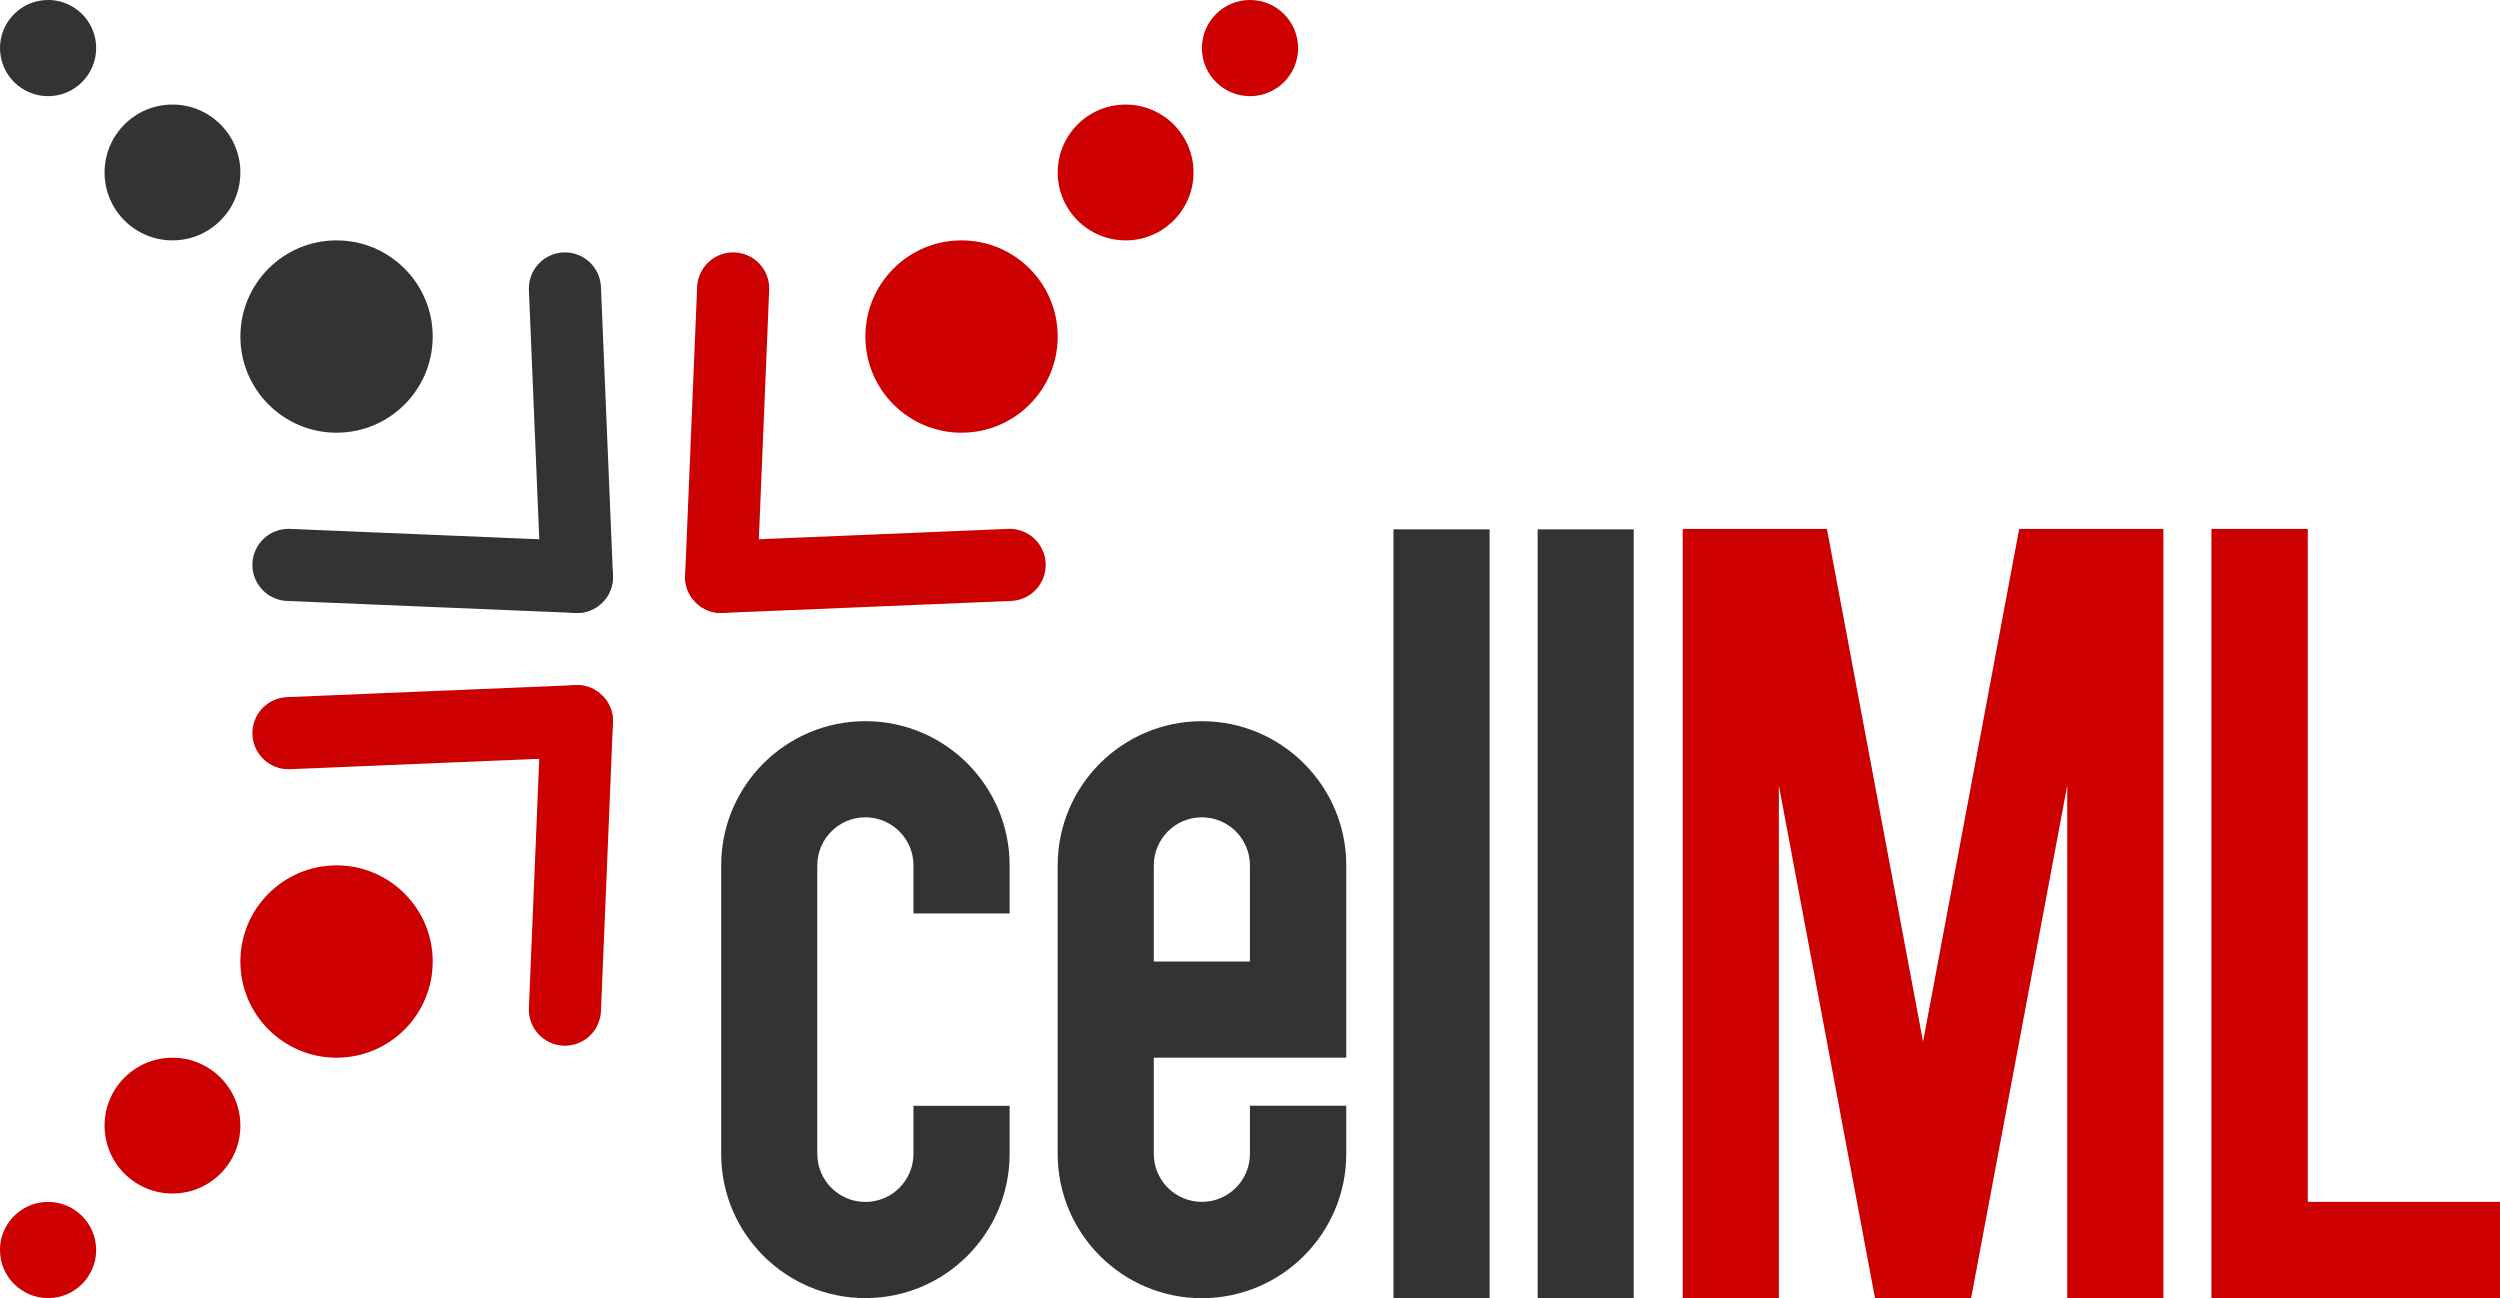 <?xml version="1.0" encoding="UTF-8" standalone="no"?>
<svg
   xmlns:svg="http://www.w3.org/2000/svg"
   xmlns="http://www.w3.org/2000/svg"
   version="1.0"
   width="391.71"
   height="203.392"
   id="svg3327">
  <defs
     id="defs3329">
  </defs>
  <g
     transform="translate(-292.716,-242.095)"
     id="layer1">
    <path
       d="M 188.312,113 C 175.836,113 165.719,123.117 165.719,135.594 L 165.719,180.781 C 165.719,193.264 175.836,203.406 188.312,203.406 C 200.796,203.406 210.938,193.264 210.938,180.781 L 210.938,173.25 L 195.844,173.25 L 195.844,180.781 C 195.844,184.942 192.471,188.312 188.312,188.312 C 184.154,188.312 180.781,184.942 180.781,180.781 L 180.781,165.719 L 210.938,165.719 L 210.938,135.594 C 210.938,123.117 200.796,113 188.312,113 z M 188.312,128.062 C 192.471,128.062 195.844,131.435 195.844,135.594 L 195.844,150.656 L 180.781,150.656 L 180.781,135.594 C 180.781,131.435 184.154,128.062 188.312,128.062 z"
       transform="translate(292.716,242.095)"
       id="path4762"
       style="font-style:normal;font-variant:normal;font-weight:normal;font-stretch:normal;letter-spacing:normal;word-spacing:normal;text-anchor:start;fill:#333333;fill-opacity:1;fill-rule:nonzero;stroke:#333333;stroke-width:0;stroke-linecap:butt;stroke-linejoin:miter;stroke-miterlimit:10.433;stroke-dasharray:none;stroke-dashoffset:0;stroke-opacity:1" />
    <line
       style="font-style:normal;font-variant:normal;font-weight:normal;font-stretch:normal;letter-spacing:normal;word-spacing:normal;text-anchor:start;fill-opacity:1;stroke:#cc0000;stroke-width:11.3;stroke-linecap:round;stroke-linejoin:miter;stroke-miterlimit:10.433;stroke-dasharray:none;stroke-dashoffset:0;stroke-opacity:1"
       id="line45"
       y2="356.97"
       x2="337.914"
       y1="355.09"
       x1="383.11" />
    <line
       style="font-style:normal;font-variant:normal;font-weight:normal;font-stretch:normal;letter-spacing:normal;word-spacing:normal;text-anchor:start;fill-opacity:1;stroke:#cc0000;stroke-width:11.3;stroke-linecap:round;stroke-linejoin:miter;stroke-miterlimit:10.433;stroke-dasharray:none;stroke-dashoffset:0;stroke-opacity:1"
       y2="330.608"
       x2="450.909"
       y1="332.489"
       x1="405.712"
       id="line4636" />
    <line
       style="font-style:normal;font-variant:normal;font-weight:normal;font-stretch:normal;letter-spacing:normal;word-spacing:normal;text-anchor:start;fill-opacity:1;stroke:#cc0000;stroke-width:11.3;stroke-linecap:round;stroke-linejoin:miter;stroke-miterlimit:10.433;stroke-dasharray:none;stroke-dashoffset:0;stroke-opacity:1"
       y2="287.292"
       x2="407.592"
       y1="332.489"
       x1="405.712"
       id="line4634" />
    <path
       d="M 328.82,-0.004 L 351.5,-0.004 L 351.5,181.398 L 328.82,181.398 L 328.82,-0.004 z"
       transform="matrix(0.664,0,0,-0.664,292.716,445.484)"
       id="polygon9"
       style="font-style:normal;font-variant:normal;font-weight:normal;font-stretch:normal;letter-spacing:normal;word-spacing:normal;text-anchor:start;fill:#333333;fill-opacity:1;fill-rule:nonzero;stroke:#333333;stroke-width:0;stroke-linecap:butt;stroke-linejoin:miter;stroke-miterlimit:10.433;stroke-dashoffset:0;stroke-opacity:1" />
    <path
       d="M 362.84,-0.004 L 385.51,-0.004 L 385.51,181.398 L 362.84,181.398 L 362.84,-0.004 z"
       transform="matrix(0.664,0,0,-0.664,292.716,445.484)"
       id="polygon11"
       style="font-style:normal;font-variant:normal;font-weight:normal;font-stretch:normal;letter-spacing:normal;word-spacing:normal;text-anchor:start;fill:#333333;fill-opacity:1;fill-rule:nonzero;stroke:#333333;stroke-width:0;stroke-linecap:butt;stroke-linejoin:miter;stroke-miterlimit:10.433;stroke-dashoffset:0;stroke-opacity:1" />
    <path
       d="M 263.656,82.875 L 263.656,203.392 L 278.719,203.392 L 278.719,123.062 L 293.781,203.392 L 308.844,203.392 L 323.906,123.062 L 323.906,203.392 L 338.969,203.392 L 338.969,82.875 L 316.375,82.875 L 301.312,163.219 L 286.25,82.875 L 263.656,82.875 z"
       transform="translate(292.716,242.095)"
       id="polygon13"
       style="font-style:normal;font-variant:normal;font-weight:normal;font-stretch:normal;letter-spacing:normal;word-spacing:normal;text-anchor:start;fill:#cc0000;fill-opacity:1;fill-rule:nonzero;stroke:#cc0000;stroke-width:0;stroke-linecap:butt;stroke-linejoin:miter;stroke-miterlimit:10.433;stroke-dashoffset:0;stroke-opacity:1" />
    <path
       d="M 346.5,82.875 L 346.5,203.392 L 391.719,203.392 L 391.719,188.312 L 361.594,188.312 L 361.594,82.875 L 346.5,82.875 z"
       transform="translate(292.716,242.095)"
       id="polygon17"
       style="font-style:normal;font-variant:normal;font-weight:normal;font-stretch:normal;letter-spacing:normal;word-spacing:normal;text-anchor:start;fill:#cc0000;fill-opacity:1;fill-rule:nonzero;stroke:#cc0000;stroke-width:0;stroke-linecap:butt;stroke-linejoin:miter;stroke-miterlimit:10.433;stroke-dashoffset:0;stroke-opacity:1" />
    <path
       d="M 450.909,385.221 L 450.909,377.685 C 450.909,365.209 440.79,355.09 428.307,355.09 L 428.307,355.09 C 415.83,355.09 405.712,365.209 405.712,377.685 L 405.712,422.885 C 405.712,435.368 415.83,445.487 428.307,445.487 L 428.307,445.487 C 440.79,445.487 450.909,435.368 450.909,422.885 L 450.909,415.354 L 435.841,415.354 L 435.841,422.888 C 435.841,427.048 432.466,430.419 428.307,430.419 C 424.148,430.419 420.773,427.048 420.773,422.888 L 420.773,377.685 C 420.773,373.526 424.148,370.158 428.307,370.158 C 432.466,370.158 435.841,373.526 435.841,377.685 L 435.841,385.221 L 450.909,385.221 z"
       id="path29"
       style="font-style:normal;font-variant:normal;font-weight:normal;font-stretch:normal;letter-spacing:normal;word-spacing:normal;text-anchor:start;fill:#333333;fill-opacity:1;fill-rule:nonzero;stroke:#333333;stroke-width:0;stroke-linecap:butt;stroke-linejoin:miter;stroke-miterlimit:10.433;stroke-dasharray:none;stroke-dashoffset:0;stroke-opacity:1" />
    <path
       d="M 458.442,294.826 L 458.422,295.596 L 458.363,296.367 L 458.27,297.118 L 458.137,297.862 L 457.971,298.593 L 457.765,299.303 L 457.526,300.008 L 457.26,300.692 L 456.954,301.356 L 456.622,302.007 L 456.263,302.639 L 455.871,303.25 L 455.446,303.841 L 455.001,304.406 L 454.529,304.957 L 454.031,305.475 L 453.506,305.98 L 452.961,306.452 L 452.39,306.897 L 451.799,307.316 L 451.188,307.708 L 450.556,308.073 L 449.905,308.405 L 449.241,308.704 L 448.557,308.977 L 447.859,309.216 L 447.142,309.415 L 446.411,309.588 L 445.673,309.714 L 444.916,309.814 L 444.152,309.874 L 443.375,309.893 C 435.057,309.893 428.307,303.144 428.307,294.826 C 428.307,286.501 435.057,279.758 443.375,279.758 C 451.699,279.758 458.442,286.501 458.442,294.826 z"
       id="path37"
       style="font-style:normal;font-variant:normal;font-weight:normal;font-stretch:normal;letter-spacing:normal;word-spacing:normal;text-anchor:start;fill:#cc0000;fill-opacity:1;fill-rule:nonzero;stroke:#cc0000;stroke-width:0;stroke-linecap:round;stroke-linejoin:round;stroke-miterlimit:10.433;stroke-dasharray:none;stroke-dashoffset:0;stroke-opacity:1" />
    <path
       d="M 496.105,249.629 L 496.099,250.014 L 496.065,250.393 L 496.019,250.772 L 495.953,251.144 L 495.866,251.509 L 495.767,251.868 L 495.647,252.213 L 495.514,252.559 L 495.361,252.891 L 495.195,253.216 L 495.016,253.529 L 494.816,253.834 L 494.611,254.133 L 494.385,254.419 L 494.152,254.691 L 493.9,254.95 L 493.641,255.203 L 493.368,255.442 L 493.082,255.661 L 492.784,255.874 L 492.478,256.067 L 492.166,256.253 L 491.84,256.419 L 491.508,256.565 L 491.162,256.704 L 490.81,256.824 L 490.458,256.924 L 490.093,257.003 L 489.721,257.07 L 489.342,257.123 L 488.957,257.149 L 488.571,257.163 C 484.412,257.163 481.038,253.788 481.038,249.629 C 481.038,245.463 484.412,242.095 488.571,242.095 C 492.737,242.095 496.105,245.463 496.105,249.629 z"
       id="path39"
       style="font-style:normal;font-variant:normal;font-weight:normal;font-stretch:normal;letter-spacing:normal;word-spacing:normal;text-anchor:start;fill:#cc0000;fill-opacity:1;fill-rule:nonzero;stroke:#cc0000;stroke-width:0;stroke-linecap:round;stroke-linejoin:round;stroke-miterlimit:10.433;stroke-dasharray:none;stroke-dashoffset:0;stroke-opacity:1" />
    <path
       d="M 479.722,269.121 L 479.709,269.666 L 479.669,270.204 L 479.602,270.736 L 479.503,271.261 L 479.39,271.779 L 479.244,272.284 L 479.078,272.775 L 478.885,273.26 L 478.672,273.732 L 478.44,274.19 L 478.181,274.636 L 477.902,275.067 L 477.609,275.486 L 477.29,275.885 L 476.958,276.27 L 476.606,276.642 L 476.234,276.994 L 475.849,277.326 L 475.45,277.645 L 475.032,277.944 L 474.6,278.217 L 474.155,278.476 L 473.696,278.708 L 473.225,278.921 L 472.74,279.113 L 472.248,279.279 L 471.743,279.426 L 471.225,279.545 L 470.7,279.638 L 470.168,279.705 L 469.63,279.745 L 469.079,279.758 C 463.206,279.758 458.442,274.994 458.442,269.121 C 458.442,263.242 463.206,258.478 469.079,258.478 C 474.959,258.478 479.722,263.242 479.722,269.121 z"
       id="path41"
       style="font-style:normal;font-variant:normal;font-weight:normal;font-stretch:normal;letter-spacing:normal;word-spacing:normal;text-anchor:start;fill:#cc0000;fill-opacity:1;fill-rule:nonzero;stroke:#cc0000;stroke-width:0;stroke-linecap:round;stroke-linejoin:round;stroke-miterlimit:10.433;stroke-dasharray:none;stroke-dashoffset:0;stroke-opacity:1" />
    <line
       style="font-style:normal;font-variant:normal;font-weight:normal;font-stretch:normal;letter-spacing:normal;word-spacing:normal;text-anchor:start;fill-opacity:1;stroke:#cc0000;stroke-width:11.3;stroke-linecap:round;stroke-linejoin:miter;stroke-miterlimit:10.433;stroke-dasharray:none;stroke-dashoffset:0;stroke-opacity:1"
       id="line47"
       y2="400.289"
       x2="381.23"
       y1="355.09"
       x1="383.11" />
    <path
       d="M 330.38,392.755 L 330.4,391.98 L 330.458,391.215 L 330.554,390.461 L 330.686,389.719 L 330.854,388.99 L 331.057,388.275 L 331.294,387.575 L 331.564,386.891 L 331.866,386.223 L 332.198,385.573 L 332.561,384.943 L 332.953,384.331 L 333.373,383.74 L 333.821,383.171 L 334.294,382.624 L 334.793,382.101 L 335.316,381.603 L 335.863,381.129 L 336.432,380.681 L 337.023,380.261 L 337.634,379.869 L 338.265,379.506 L 338.915,379.174 L 339.582,378.875 L 340.266,378.602 L 340.967,378.363 L 341.682,378.164 L 342.411,377.991 L 343.153,377.858 L 343.907,377.765 L 344.672,377.705 L 345.448,377.685 C 353.768,377.685 360.515,384.435 360.515,392.755 C 360.515,401.075 353.768,407.82 345.448,407.82 C 337.125,407.82 330.38,401.075 330.38,392.755 z"
       id="path49"
       style="font-style:normal;font-variant:normal;font-weight:normal;font-stretch:normal;letter-spacing:normal;word-spacing:normal;text-anchor:start;fill:#cc0000;fill-opacity:1;fill-rule:nonzero;stroke:#cc0000;stroke-width:0;stroke-linecap:round;stroke-linejoin:round;stroke-miterlimit:10.433;stroke-dasharray:none;stroke-dashoffset:0;stroke-opacity:1" />
    <path
       d="M 292.716,437.953 L 292.726,437.565 L 292.755,437.183 L 292.803,436.805 L 292.869,436.435 L 292.953,436.07 L 293.055,435.713 L 293.173,435.362 L 293.308,435.021 L 293.459,434.687 L 293.625,434.362 L 293.807,434.046 L 294.002,433.741 L 294.212,433.446 L 294.436,433.161 L 294.673,432.888 L 294.922,432.626 L 295.184,432.376 L 295.457,432.14 L 295.742,431.916 L 296.037,431.706 L 296.343,431.51 L 296.658,431.328 L 296.983,431.162 L 297.317,431.011 L 297.659,430.876 L 298.009,430.758 L 298.367,430.656 L 298.731,430.572 L 299.102,430.506 L 299.479,430.458 L 299.862,430.429 L 300.25,430.419 C 304.41,430.419 307.781,433.792 307.781,437.953 C 307.781,442.113 304.41,445.487 300.25,445.487 C 296.087,445.487 292.716,442.113 292.716,437.953 z"
       id="path51"
       style="font-style:normal;font-variant:normal;font-weight:normal;font-stretch:normal;letter-spacing:normal;word-spacing:normal;text-anchor:start;fill:#cc0000;fill-opacity:1;fill-rule:nonzero;stroke:#cc0000;stroke-width:0;stroke-linecap:round;stroke-linejoin:round;stroke-miterlimit:10.433;stroke-dasharray:none;stroke-dashoffset:0;stroke-opacity:1" />
    <path
       d="M 309.1,418.46 L 309.113,417.913 L 309.155,417.373 L 309.222,416.841 L 309.316,416.316 L 309.434,415.801 L 309.578,415.297 L 309.745,414.802 L 309.936,414.319 L 310.149,413.848 L 310.384,413.389 L 310.64,412.943 L 310.917,412.512 L 311.214,412.094 L 311.53,411.692 L 311.864,411.306 L 312.217,410.937 L 312.586,410.585 L 312.972,410.25 L 313.374,409.934 L 313.791,409.637 L 314.223,409.361 L 314.668,409.105 L 315.127,408.869 L 315.598,408.656 L 316.082,408.466 L 316.576,408.299 L 317.081,408.155 L 317.595,408.036 L 318.12,407.943 L 318.652,407.875 L 319.193,407.834 L 319.74,407.82 C 325.618,407.82 330.38,412.585 330.38,418.46 C 330.38,424.339 325.618,429.101 319.74,429.101 C 313.864,429.101 309.1,424.339 309.1,418.46 z"
       id="path53"
       style="font-style:normal;font-variant:normal;font-weight:normal;font-stretch:normal;letter-spacing:normal;word-spacing:normal;text-anchor:start;fill:#cc0000;fill-opacity:1;fill-rule:nonzero;stroke:#cc0000;stroke-width:0;stroke-linecap:round;stroke-linejoin:round;stroke-miterlimit:10.433;stroke-dasharray:none;stroke-dashoffset:0;stroke-opacity:1" />
    <line
       style="font-style:normal;font-variant:normal;font-weight:normal;font-stretch:normal;letter-spacing:normal;word-spacing:normal;text-anchor:start;fill-opacity:1;stroke:#333333;stroke-width:11.3;stroke-linecap:round;stroke-linejoin:miter;stroke-miterlimit:10.433;stroke-dasharray:none;stroke-dashoffset:0;stroke-opacity:1"
       id="line57"
       y2="287.292"
       x2="381.23"
       y1="332.489"
       x1="383.11" />
    <line
       style="font-style:normal;font-variant:normal;font-weight:normal;font-stretch:normal;letter-spacing:normal;word-spacing:normal;text-anchor:start;fill-opacity:1;stroke:#333333;stroke-width:11.3;stroke-linecap:round;stroke-linejoin:miter;stroke-miterlimit:10.433;stroke-dasharray:none;stroke-dashoffset:0;stroke-opacity:1"
       id="line59"
       y2="330.608"
       x2="337.914"
       y1="332.489"
       x1="383.11" />
    <path
       d="M 345.448,279.758 L 346.223,279.778 L 346.988,279.838 L 347.742,279.931 L 348.484,280.063 L 349.213,280.23 L 349.927,280.435 L 350.628,280.675 L 351.312,280.94 L 351.979,281.246 L 352.629,281.578 L 353.259,281.937 L 353.87,282.329 L 354.461,282.754 L 355.03,283.199 L 355.577,283.671 L 356.1,284.169 L 356.599,284.694 L 357.073,285.239 L 357.52,285.81 L 357.94,286.401 L 358.332,287.013 L 358.694,287.644 L 359.027,288.295 L 359.326,288.959 L 359.598,289.644 L 359.837,290.341 L 360.036,291.059 L 360.209,291.79 L 360.342,292.527 L 360.435,293.284 L 360.495,294.048 L 360.515,294.826 C 360.515,303.144 353.768,309.893 345.448,309.893 C 337.128,309.893 330.38,303.144 330.38,294.826 C 330.38,286.501 337.128,279.758 345.448,279.758 z"
       id="path61"
       style="font-style:normal;font-variant:normal;font-weight:normal;font-stretch:normal;letter-spacing:normal;word-spacing:normal;text-anchor:start;fill:#333333;fill-opacity:1;fill-rule:nonzero;stroke:#333333;stroke-width:0;stroke-linecap:round;stroke-linejoin:round;stroke-miterlimit:10.433;stroke-dasharray:none;stroke-dashoffset:0;stroke-opacity:1" />
    <path
       d="M 300.25,242.095 L 300.637,242.102 L 301.02,242.135 L 301.397,242.181 L 301.768,242.248 L 302.132,242.334 L 302.49,242.434 L 302.84,242.553 L 303.182,242.686 L 303.516,242.839 L 303.84,243.005 L 304.155,243.184 L 304.461,243.377 L 304.757,243.59 L 305.041,243.816 L 305.314,244.048 L 305.576,244.301 L 305.825,244.56 L 306.062,244.832 L 306.285,245.118 L 306.495,245.417 L 306.691,245.722 L 306.873,246.035 L 307.039,246.36 L 307.189,246.692 L 307.324,247.038 L 307.443,247.383 L 307.544,247.742 L 307.629,248.107 L 307.694,248.479 L 307.742,248.858 L 307.771,249.237 L 307.781,249.629 C 307.781,253.788 304.41,257.163 300.25,257.163 C 296.09,257.163 292.716,253.788 292.716,249.629 C 292.716,245.463 296.09,242.095 300.25,242.095 z"
       id="path63"
       style="font-style:normal;font-variant:normal;font-weight:normal;font-stretch:normal;letter-spacing:normal;word-spacing:normal;text-anchor:start;fill:#333333;fill-opacity:1;fill-rule:nonzero;stroke:#333333;stroke-width:0;stroke-linecap:round;stroke-linejoin:round;stroke-miterlimit:10.433;stroke-dasharray:none;stroke-dashoffset:0;stroke-opacity:1" />
    <path
       d="M 319.74,258.478 L 320.287,258.491 L 320.828,258.531 L 321.36,258.598 L 321.885,258.697 L 322.399,258.81 L 322.904,258.957 L 323.399,259.123 L 323.882,259.315 L 324.353,259.528 L 324.812,259.76 L 325.258,260.02 L 325.689,260.299 L 326.107,260.591 L 326.509,260.91 L 326.895,261.242 L 327.264,261.594 L 327.617,261.966 L 327.951,262.351 L 328.266,262.75 L 328.563,263.169 L 328.84,263.6 L 329.096,264.046 L 329.331,264.504 L 329.544,264.976 L 329.735,265.461 L 329.902,265.952 L 330.045,266.457 L 330.164,266.975 L 330.258,267.5 L 330.325,268.032 L 330.367,268.57 L 330.38,269.121 C 330.38,274.994 325.618,279.758 319.74,279.758 C 313.864,279.758 309.1,274.994 309.1,269.121 C 309.1,263.242 313.864,258.478 319.74,258.478 z"
       id="path65"
       style="font-style:normal;font-variant:normal;font-weight:normal;font-stretch:normal;letter-spacing:normal;word-spacing:normal;text-anchor:start;fill:#333333;fill-opacity:1;fill-rule:nonzero;stroke:#333333;stroke-width:0;stroke-linecap:round;stroke-linejoin:round;stroke-miterlimit:10.433;stroke-dasharray:none;stroke-dashoffset:0;stroke-opacity:1" />
  </g>
</svg>
